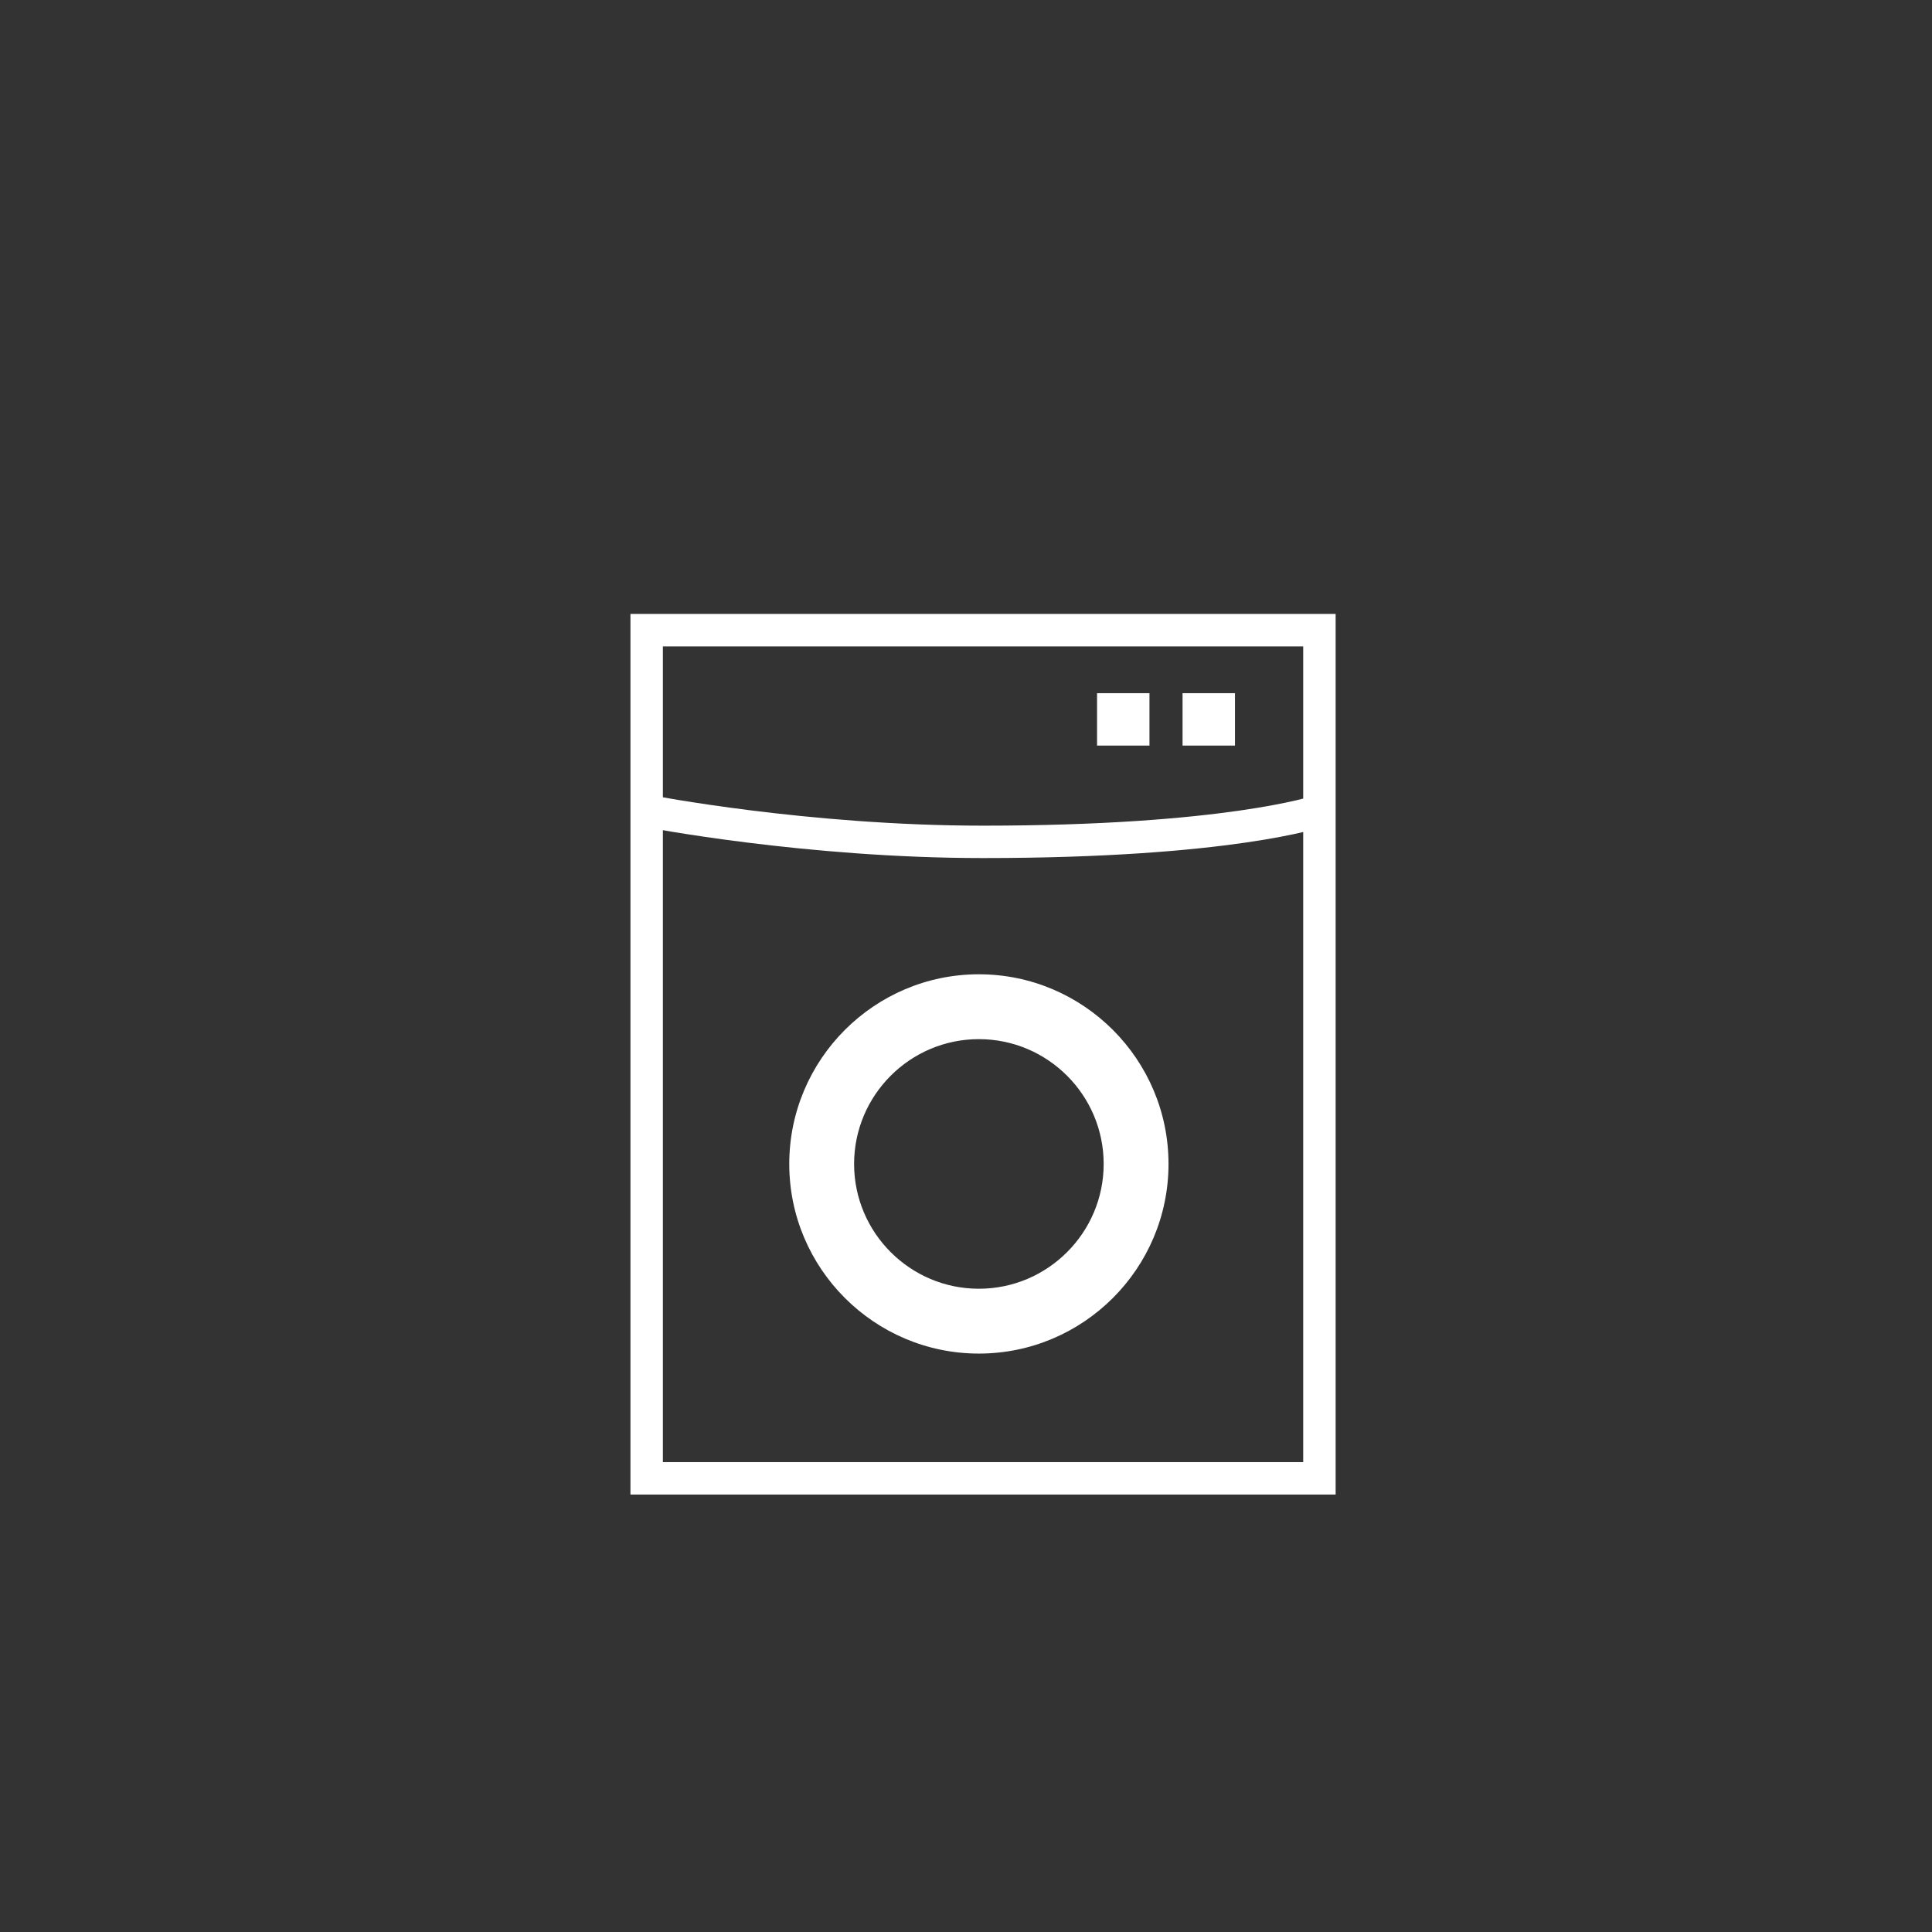 <?xml version="1.0" encoding="utf-8"?>
<!-- Generator: Adobe Illustrator 16.0.4, SVG Export Plug-In . SVG Version: 6.00 Build 0)  -->
<!DOCTYPE svg PUBLIC "-//W3C//DTD SVG 1.1//EN" "http://www.w3.org/Graphics/SVG/1.1/DTD/svg11.dtd">
<svg version="1.1" xmlns="http://www.w3.org/2000/svg" xmlns:xlink="http://www.w3.org/1999/xlink" x="0px" y="0px" width="100px"
	 height="100px" viewBox="0 284 100 100" enable-background="new 0 284 100 100" xml:space="preserve">
<rect x="0" y="284" width="100" height="100" fill="#333333" stroke="none"/>
<g id="Laag_1" display="none">
	<rect x="-62.186" y="-43.806" display="inline" fill="#3A52F0" width="620.686" height="457.306"/>
</g>
<g id="Laag_2">
	<g>
		<path fill="#FFFFFF" d="M69.132,361.357h-36.5v-45.581h36.5V361.357z M34.311,359.679h33.143v-42.222H34.311V359.679z"/>
	</g>
	<g>
		<path fill="#FFFFFF" d="M50.666,354.061c-5.41,0-9.814-4.403-9.814-9.814c0-5.412,4.405-9.818,9.814-9.818
			c5.413,0,9.816,4.406,9.816,9.818C60.482,349.657,56.079,354.061,50.666,354.061z M50.666,337.786
			c-3.559,0-6.458,2.897-6.458,6.46c0,3.56,2.898,6.459,6.458,6.459c3.562,0,6.46-2.899,6.46-6.459
			C57.126,340.684,54.229,337.786,50.666,337.786z"/>
	</g>
	<g>
		<path fill="#FFFFFF" d="M50.881,328.413c-9.25,0-17.49-1.605-17.572-1.62l0.325-1.646c0.08,0.015,8.167,1.589,17.247,1.589
			c12.48,0,17.09-1.543,17.136-1.558l0.555,1.584C68.379,326.828,63.723,328.413,50.881,328.413z"/>
	</g>
	<g>
		<rect x="61.209" y="319.879" fill="#FFFFFF" width="2.713" height="2.712"/>
	</g>
	<g>
		<rect x="56.783" y="319.879" fill="#FFFFFF" width="2.713" height="2.712"/>
	</g>
</g>
</svg>
